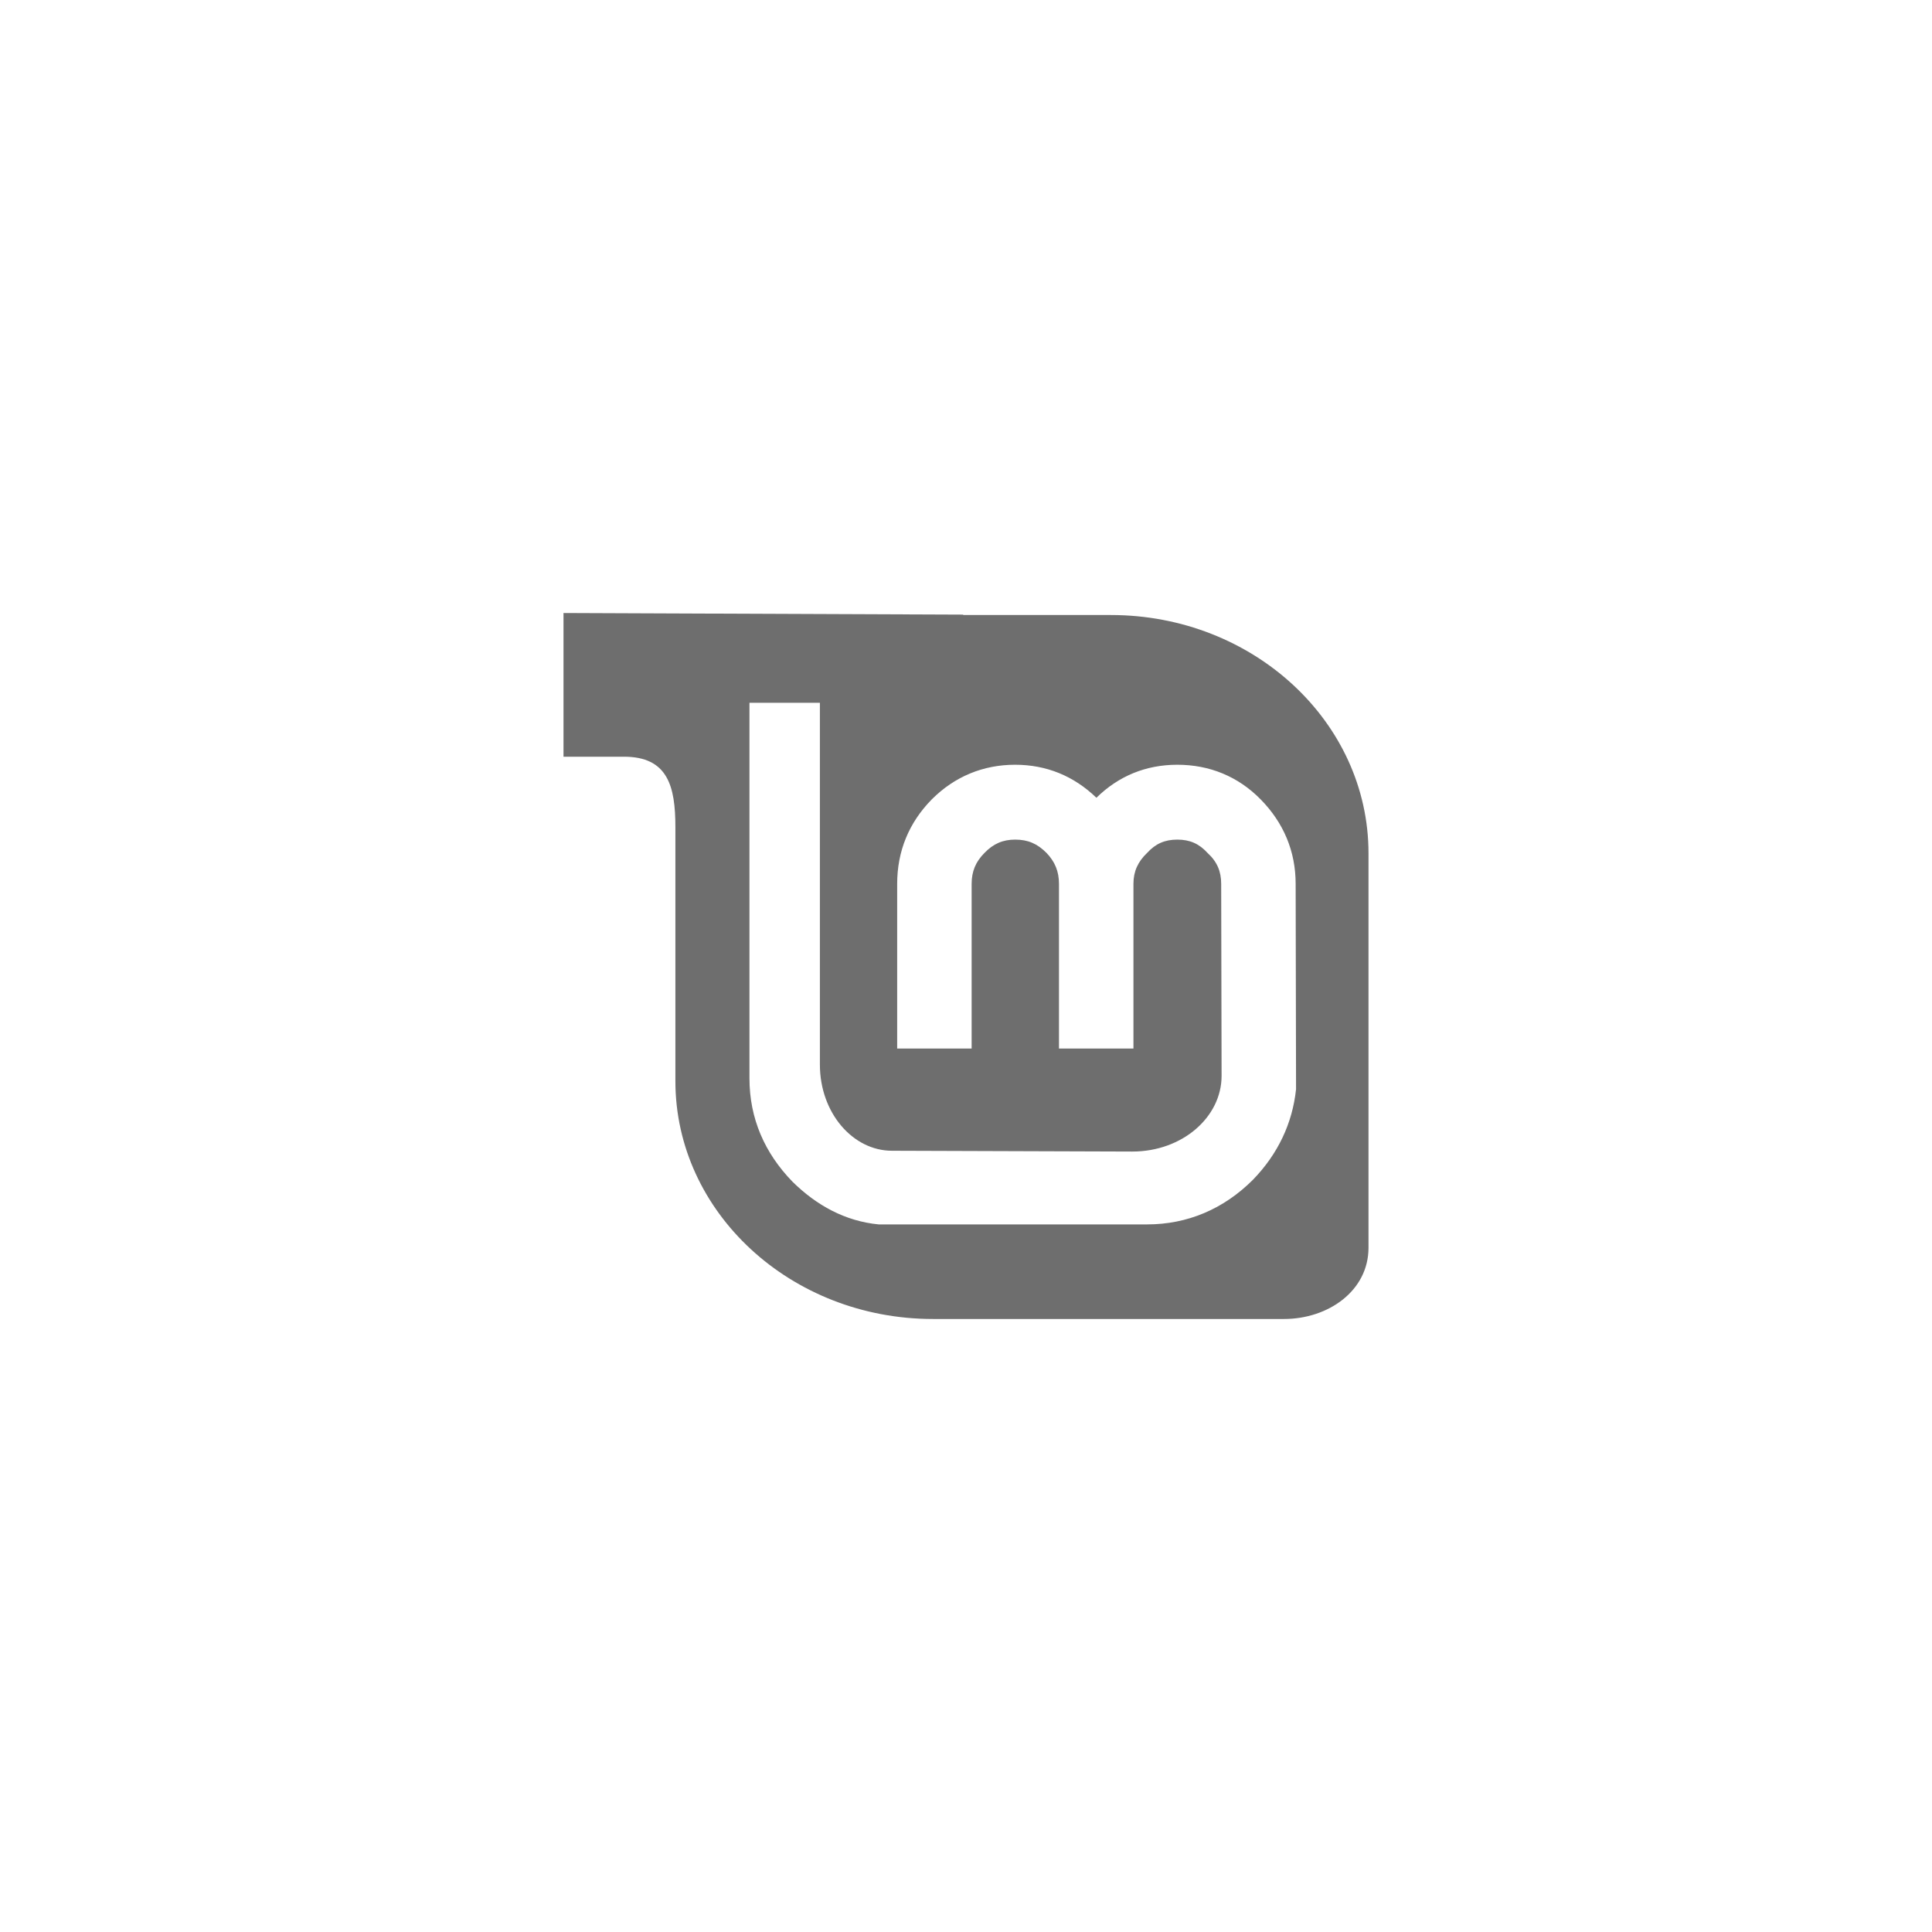 <svg xmlns="http://www.w3.org/2000/svg" viewBox="0 0 24 24" fill="#6e6e6e"><path transform="scale(0.5) translate(12 12)" d="M2,3.23V6.8H3.5C4.59,6.8 4.78,7.53 4.78,8.55V14.86C4.78,18.12 7.65,20.77 11.18,20.77H19.9C21,20.77 22,20.07 22,19V9.2C22,5.93 19.13,3.28 15.6,3.28H11.93V3.27L2,3.23V3.23M6.62,5.46H8.37V14.45C8.37,15.65 9.19,16.59 10.16,16.59L16.13,16.61C17.38,16.61 18.35,15.75 18.35,14.73L18.34,9.96C18.34,9.65 18.24,9.41 18,9.19C17.79,8.96 17.56,8.86 17.25,8.86C16.94,8.86 16.71,8.96 16.5,9.19C16.27,9.41 16.16,9.65 16.16,9.96V14.05H14.31V9.96C14.31,9.65 14.21,9.41 14,9.19C13.77,8.96 13.54,8.86 13.22,8.86C12.92,8.86 12.68,8.96 12.46,9.19C12.24,9.41 12.14,9.65 12.14,9.96V14.05H10.29V9.96C10.29,9.15 10.58,8.44 11.15,7.86C11.72,7.29 12.43,7 13.22,7C14,7 14.68,7.28 15.24,7.82C15.79,7.28 16.47,7 17.25,7C18.05,7 18.76,7.29 19.32,7.86C19.89,8.44 20.19,9.15 20.19,9.96L20.2,15.06C20.11,15.91 19.75,16.67 19.13,17.31V17.31C18.4,18.04 17.5,18.42 16.5,18.42H9.83C9,18.34 8.29,17.95 7.69,17.36C7,16.65 6.62,15.79 6.62,14.79V5.46H6.62Z"/></svg>